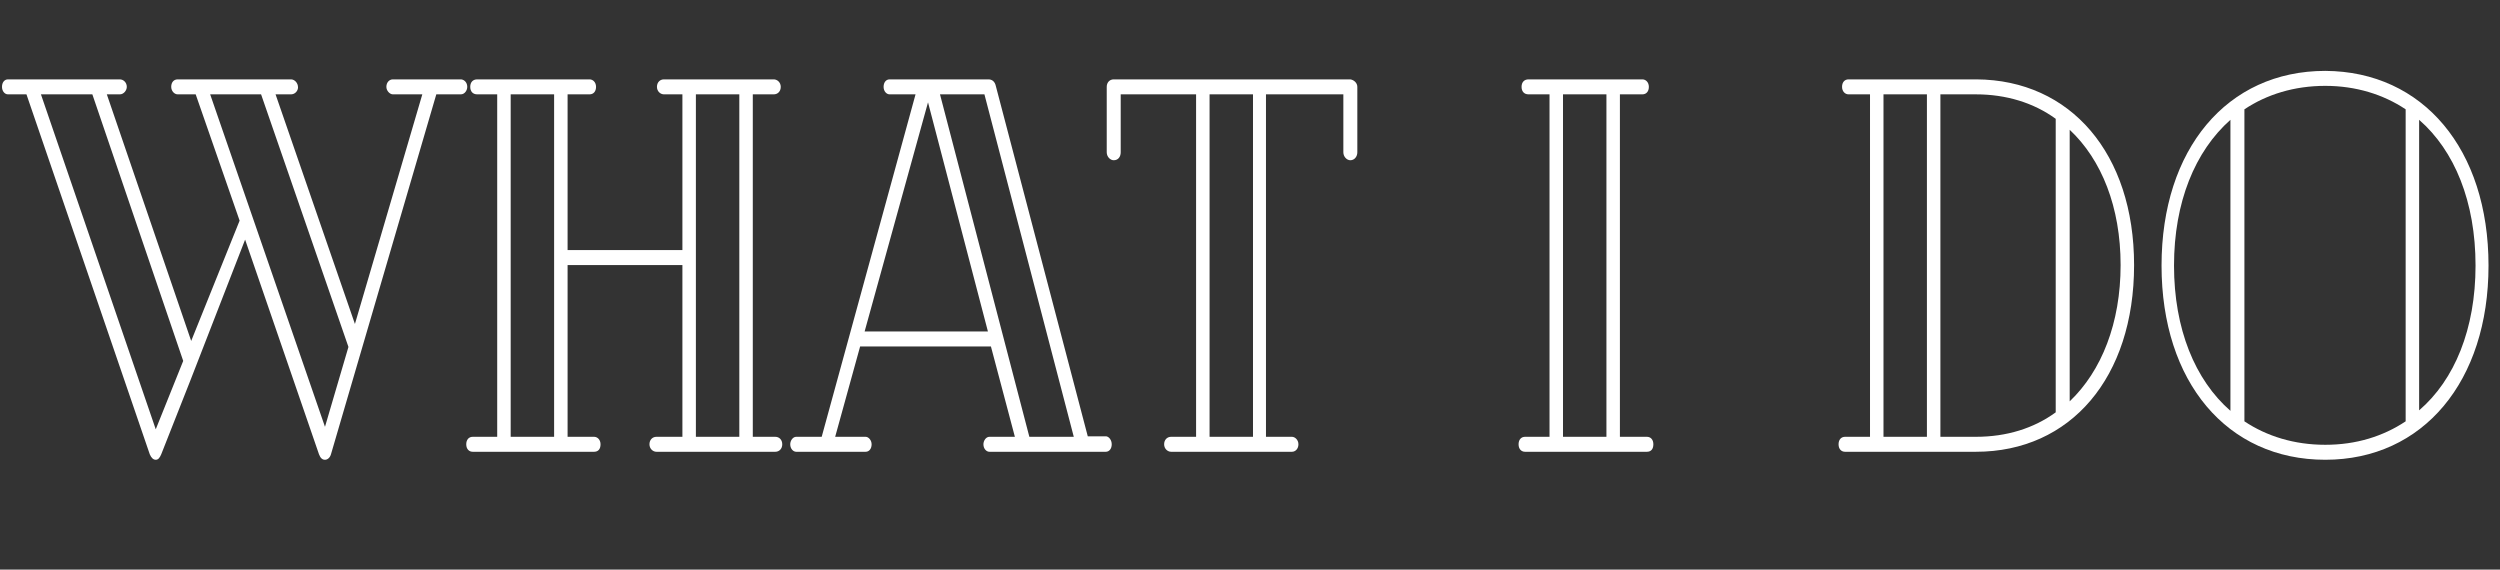 <?xml version="1.0" encoding="utf-8"?>
<!-- Generator: Adobe Illustrator 21.1.0, SVG Export Plug-In . SVG Version: 6.00 Build 0)  -->
<svg version="1.1" id="Layer_1" xmlns="http://www.w3.org/2000/svg" xmlns:xlink="http://www.w3.org/1999/xlink" x="0px" y="0px"
	 viewBox="0 0 500.8 114.1" style="enable-background:new 0 0 500.8 114.1;" xml:space="preserve">
<rect x="0" y="0" width="500.8" height="114.1" fill="#333333" stroke="none"/>
<style type="text/css">
	.st0{enable-background:new    ;}
	.st1{fill:#FFFFFF;}
</style>
<title>what-i-do</title>
<g class="st0">
	<path class="st1" d="M93.6,17.4c0,0.7-0.5,1.5-1.3,1.5h-4.9L66.3,91c-0.2,0.7-0.7,1.1-1.2,1.1c-0.5,0-0.9-0.3-1.2-1.1L49.1,48
		l-11,28.3L32.3,91c-0.3,0.7-0.6,1.1-1.1,1.1S30.3,91.7,30,91L5.3,18.9H1.6c-0.7,0-1.2-0.7-1.2-1.5c0-0.9,0.5-1.5,1.2-1.5H24
		c0.7,0,1.4,0.6,1.4,1.5c0,0.7-0.6,1.5-1.4,1.5h-2.6l16.9,49.4l9.7-24.1l-8.8-25.3h-3.6c-0.7,0-1.3-0.7-1.3-1.5
		c0-0.9,0.5-1.5,1.3-1.5h22.7c0.7,0,1.4,0.7,1.4,1.6c0,0.7-0.6,1.4-1.4,1.4h-3.1l15.9,46l13.5-46h-5.9c-0.6,0-1.3-0.7-1.3-1.5
		c0-0.9,0.6-1.5,1.3-1.5h13.7C93.1,16,93.6,16.6,93.6,17.4z M36.7,72.3L18.5,18.9H8.2l23,67.1L36.7,72.3z M69.8,69.5L52.3,18.9H42.1
		l23,66.6L69.8,69.5z"/>
</g>
<g class="st0">
	<path class="st1" d="M156.7,89c0,0.9-0.6,1.5-1.4,1.5h-23.8c-0.7,0-1.4-0.6-1.4-1.5s0.6-1.5,1.4-1.5h5.2V53.1h-23v34.4h5.3
		c0.7,0,1.3,0.6,1.3,1.5c0,1-0.5,1.5-1.3,1.5H94.7c-0.7,0-1.3-0.5-1.3-1.5c0-0.9,0.5-1.5,1.3-1.5h4.9V18.9h-4
		c-0.9,0-1.4-0.6-1.4-1.5s0.5-1.5,1.4-1.5h22.5c0.7,0,1.3,0.6,1.3,1.5s-0.5,1.5-1.3,1.5h-4.4v31.2h23V18.9H133
		c-0.7,0-1.4-0.6-1.4-1.5s0.6-1.5,1.4-1.5h22c0.7,0,1.4,0.6,1.4,1.5s-0.6,1.5-1.4,1.5h-4.2v68.6h4.5C156.1,87.5,156.7,88.1,156.7,89
		z M111,87.5V18.9h-8.7v68.6H111z M139.4,87.5h8.7V18.9h-8.7V87.5z"/>
</g>
<g class="st0">
	<path class="st1" d="M222.7,89c0,0.9-0.5,1.5-1.2,1.5h-23.3c-0.6,0-1.2-0.6-1.2-1.5c0-0.7,0.5-1.5,1.2-1.5h5.1l-4.8-18.1h-26.2
		l-5,18.1h6.1c0.6,0,1.2,0.7,1.2,1.5c0,0.9-0.5,1.5-1.2,1.5h-13.9c-0.6,0-1.2-0.6-1.2-1.5c0-0.7,0.5-1.5,1.2-1.5h5.1l18.8-68.6h-5.2
		c-0.6,0-1.2-0.6-1.2-1.5s0.5-1.5,1.2-1.5h19.8c0.7,0,1.3,0.4,1.5,1.4l18.4,70.1h3.7C222.2,87.5,222.7,88.2,222.7,89z M197.9,66.4
		l-12-45.9l-12.7,45.9H197.9z M206.2,87.5h8.9l-17.9-68.6h-8.9L206.2,87.5z"/>
</g>
<g class="st0">
	<path class="st1" d="M271.9,17.4v13.1c0,0.9-0.6,1.6-1.4,1.6c-0.7,0-1.4-0.7-1.4-1.6V18.9h-15.5v68.6h5.2c0.6,0,1.3,0.6,1.3,1.5
		s-0.6,1.5-1.3,1.5h-24.2c-0.7,0-1.4-0.6-1.4-1.5s0.6-1.5,1.4-1.5h5V18.9h-15.1v11.6c0,0.9-0.5,1.6-1.4,1.6c-0.7,0-1.4-0.7-1.4-1.6
		V17.4c0-0.9,0.6-1.5,1.4-1.5h47.4C271.2,16,271.9,16.6,271.9,17.4z M251,18.9h-8.7v68.6h8.7V18.9z"/>
	<path class="st1" d="M331.2,89c0,1-0.5,1.5-1.3,1.5h-24.4c-0.7,0-1.3-0.5-1.3-1.5c0-0.9,0.5-1.5,1.3-1.5h4.9V18.9h-4.2
		c-0.9,0-1.4-0.6-1.4-1.5s0.5-1.5,1.4-1.5H329c0.7,0,1.3,0.6,1.3,1.5s-0.5,1.5-1.3,1.5h-4.5v68.6h5.4
		C330.7,87.5,331.2,88.1,331.2,89z M313.1,87.5h8.7V18.9h-8.7V87.5z"/>
	<path class="st1" d="M427.5,53.1c0,22.5-12.7,37.4-31.7,37.4h-26.2c-0.7,0-1.3-0.5-1.3-1.5c0-0.9,0.5-1.5,1.3-1.5h5V18.9h-4.3
		c-0.7,0-1.3-0.6-1.3-1.5s0.5-1.5,1.3-1.5h25.6C414.8,16,427.5,30.8,427.5,53.1z M377.3,87.5h8.7V18.9h-8.7V87.5z M395.8,87.5
		c6.2,0,11.6-1.7,16-4.9V23.8c-4.4-3.2-9.9-4.9-16-4.9h-7.1v68.6H395.8z M424.8,53.1c0-11.6-3.8-21.1-10.2-27.1v54.4
		C421,74.3,424.8,64.7,424.8,53.1z"/>
	<path class="st1" d="M498.5,53.2c0,23.2-13.1,38.9-32.7,38.9c-19.7,0-32.8-15.6-32.8-38.9c0-23.3,13.1-39,32.8-39
		C485.4,14.3,498.5,29.9,498.5,53.2z M446.8,82.3V24c-7.1,6.3-11.3,16.5-11.3,29.2S439.7,76.1,446.8,82.3z M465.8,89.1
		c6.2,0,11.6-1.7,16.1-4.7V21.9c-4.5-3-10-4.7-16.1-4.7c-6.2,0-11.7,1.7-16.2,4.7v62.5C454.1,87.4,459.6,89.1,465.8,89.1z
		 M495.9,53.2c0-12.8-4.2-23-11.3-29.2v58.2C491.7,76.1,495.9,65.9,495.9,53.2z"/>
</g>
</svg>
